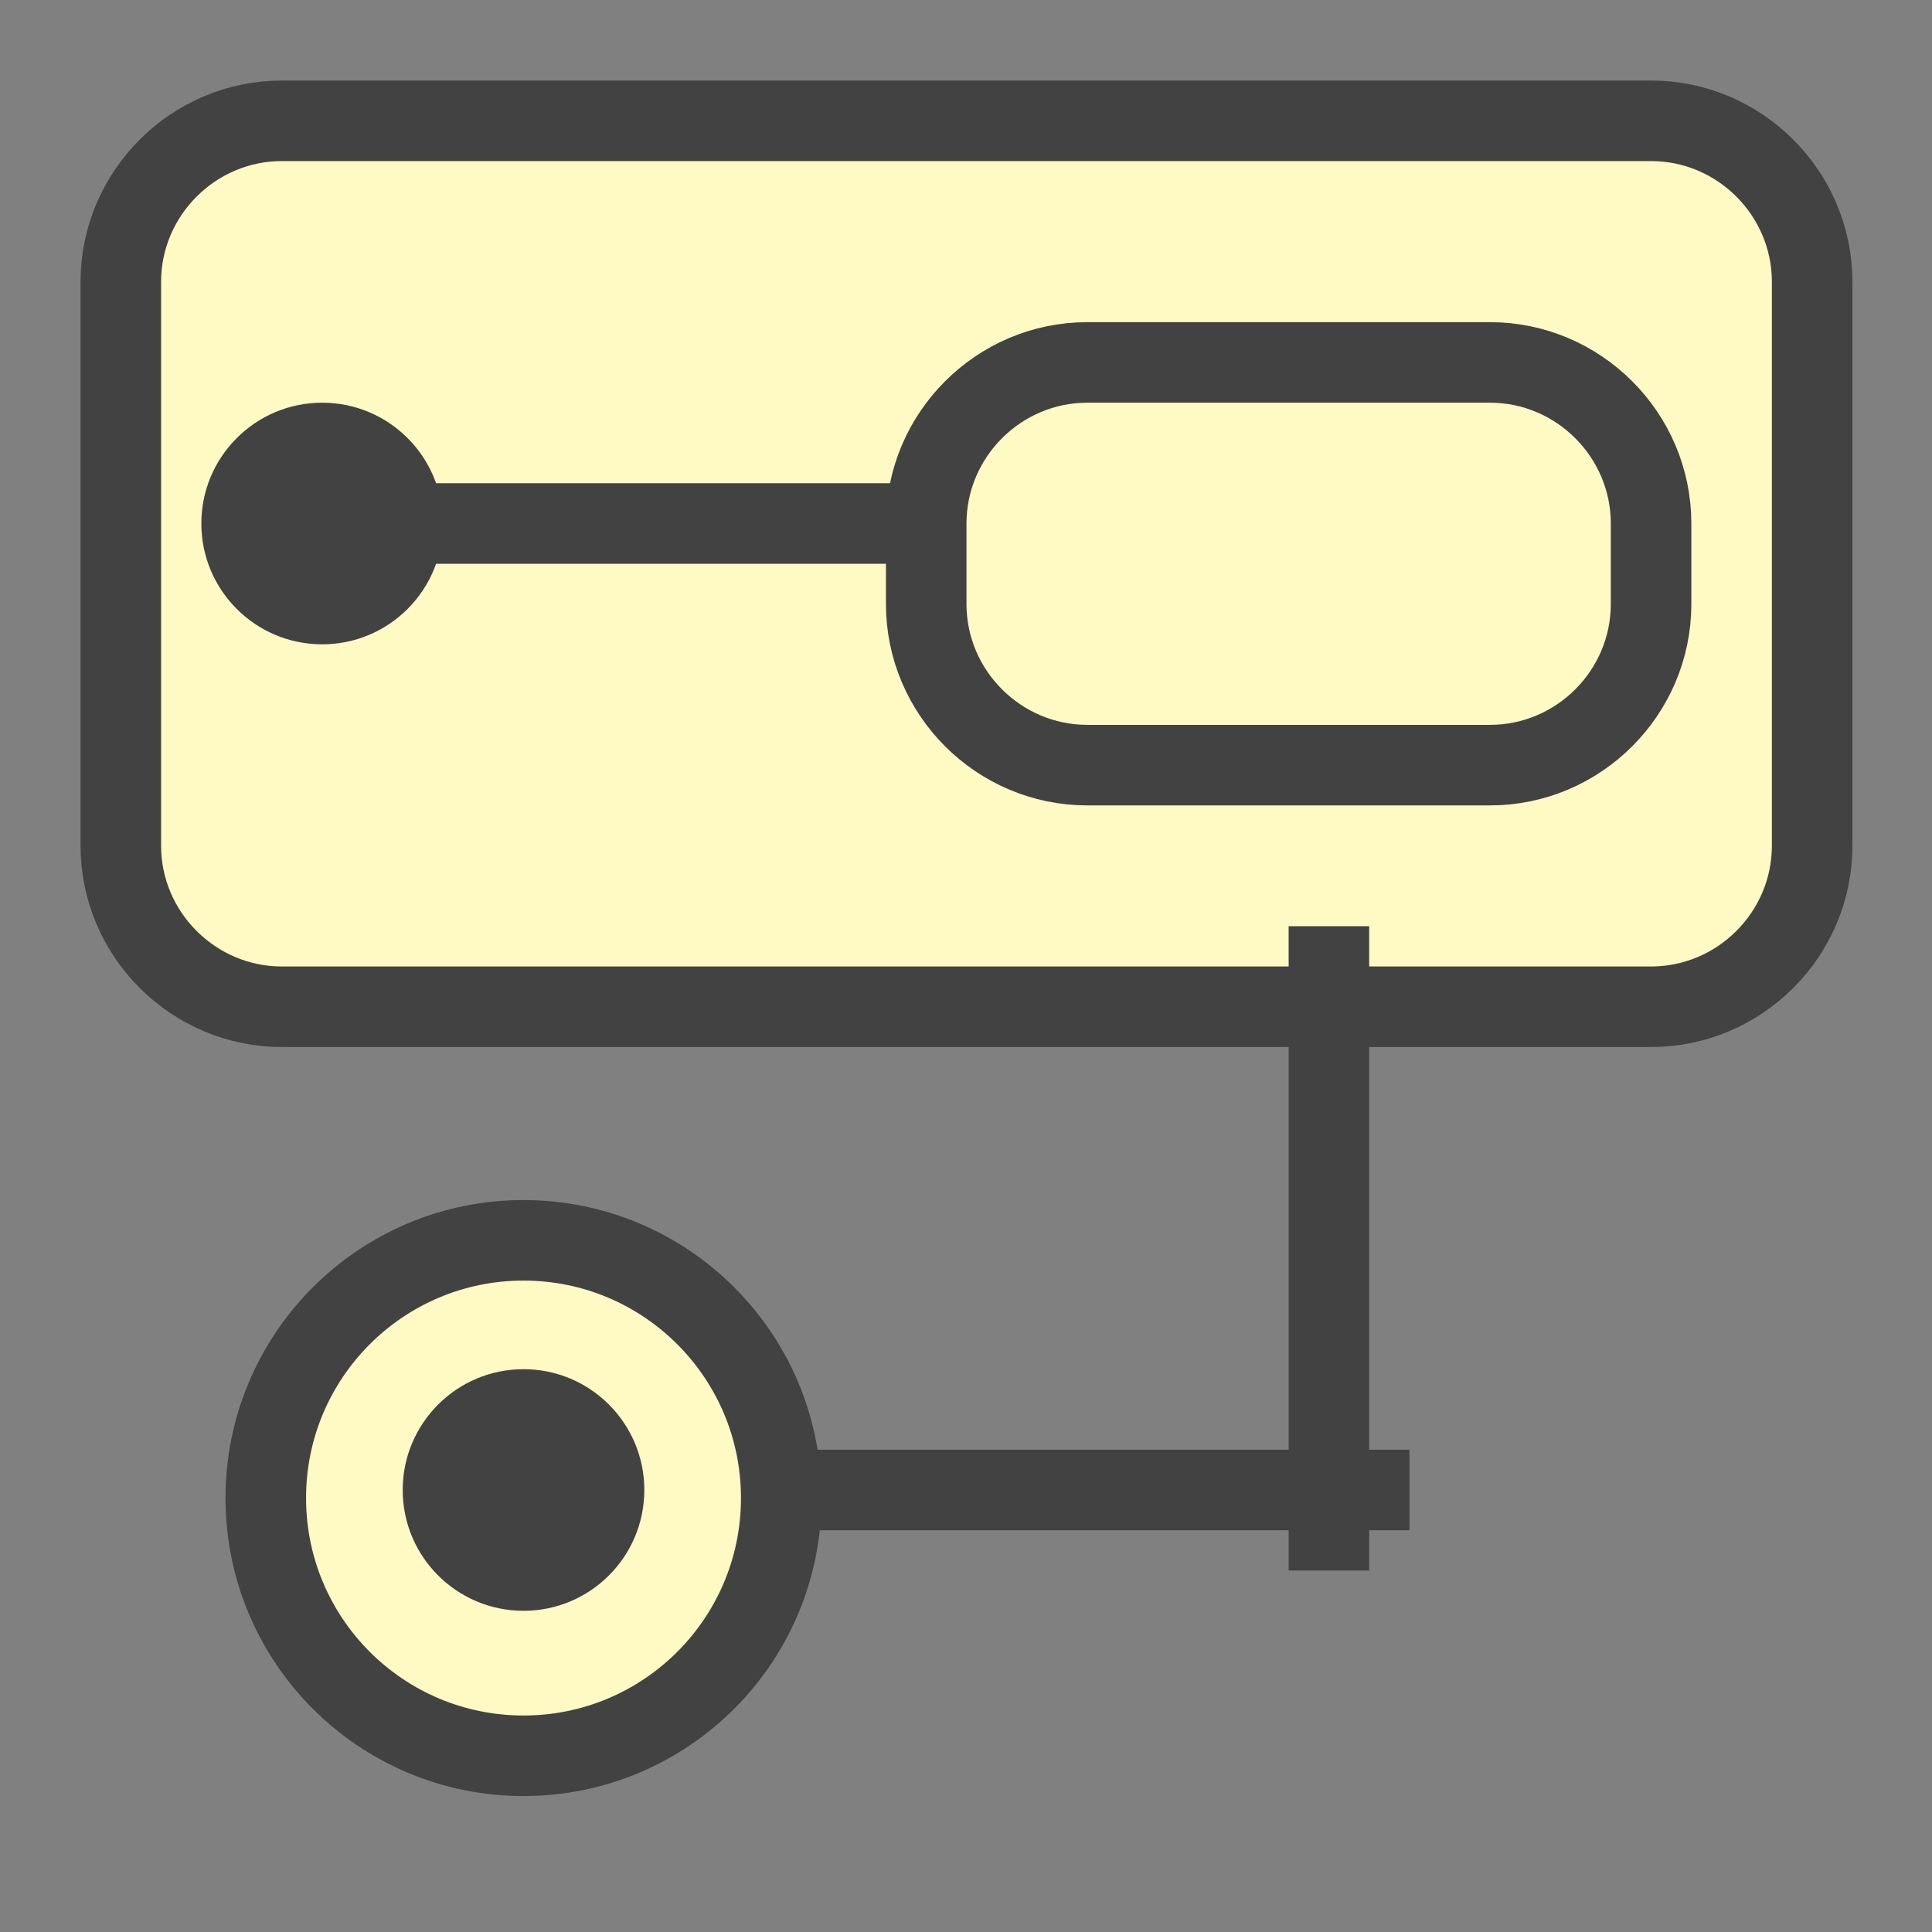 <?xml version="1.0" encoding="UTF-8"?>
<!DOCTYPE svg PUBLIC '-//W3C//DTD SVG 1.0//EN'
          'http://www.w3.org/TR/2001/REC-SVG-20010904/DTD/svg10.dtd'>
<svg style="fill-opacity:1; color-rendering:auto; color-interpolation:auto; text-rendering:auto; stroke:black; stroke-linecap:square; stroke-miterlimit:10; shape-rendering:auto; stroke-opacity:1; fill:black; stroke-dasharray:none; font-weight:normal; stroke-width:1; font-family:'Arial'; font-style:normal; stroke-linejoin:miter; font-size:12px; stroke-dashoffset:0; image-rendering:auto;" xmlns="http://www.w3.org/2000/svg" width="0.167in" viewBox="0 0 16 16" xmlns:xlink="http://www.w3.org/1999/xlink" height="0.167in"
><rect x="0" y="0" width="16" height="16" fill="#808080" stroke="none"/><!--Generated by the Batik Graphics2D SVG Generator--><defs id="genericDefs"
  /><g
  ><defs id="defs1"
    ><linearGradient transform="matrix(1.0 0.0 -281.2 1.0 0.0 -427.89)" x1="282.7" x2="303.7" gradientUnits="userSpaceOnUse" y1="434.89" style="color-interpolation:sRGB;" y2="434.89" id="gradient1" spreadMethod="pad"
      ><stop style="stop-color:rgb(255,249,196);" offset="0%"
        /><stop style="stop-color:rgb(255,253,231);" offset="100%"
      /></linearGradient
      ><linearGradient transform="matrix(1.0 0.0 -281.2 1.0 0.0 -427.89)" x1="284.492" x2="290.825" gradientUnits="userSpaceOnUse" y1="446.49" style="color-interpolation:sRGB;" y2="446.49" id="gradient2" spreadMethod="pad"
      ><stop style="stop-color:rgb(255,249,196);" offset="0%"
        /><stop style="stop-color:rgb(255,253,231);" offset="100%"
      /></linearGradient
      ><clipPath clipPathUnits="userSpaceOnUse" id="clipPath1"
      ><path d="M0 0 L24 0 L24 24 L0 24 L0 0 Z"
      /></clipPath
      ><clipPath clipPathUnits="userSpaceOnUse" id="clipPath2"
      ><path d="M0 0 L0 24 L24 24 L24 0 Z"
      /></clipPath
    ></defs
    ><g style="fill:url(#gradient1); text-rendering:geometricPrecision; stroke:url(#gradient1);" transform="matrix(0.667,0,0,0.667,0,0)"
    ><path d="M22.5 10.5 C22.5 11.6 21.6 12.5 20.5 12.5 L3.5 12.5 C2.4 12.5 1.5 11.6 1.5 10.5 L1.5 3.5 C1.5 2.4 2.4 1.5 3.5 1.5 L20.5 1.5 C21.6 1.5 22.5 2.4 22.5 3.5 L22.5 10.5 Z" style="stroke:none; clip-path:url(#clipPath2);"
      /><path d="M22.5 10.5 C22.5 11.6 21.6 12.5 20.5 12.5 L3.5 12.5 C2.4 12.5 1.5 11.6 1.5 10.5 L1.5 3.5 C1.5 2.4 2.4 1.5 3.5 1.5 L20.5 1.5 C21.6 1.5 22.5 2.4 22.5 3.5 L22.5 10.5 Z" style="fill:none; clip-path:url(#clipPath2); stroke-linecap:butt; stroke:rgb(66,66,66);"
    /></g
    ><g style="fill:rgb(66,66,66); text-rendering:geometricPrecision; stroke-linecap:butt; stroke:rgb(66,66,66);" transform="matrix(0.667,0,0,0.667,0,0)"
    ><path d="M20.5 6.5 C20.5 5.4 19.6 4.5 18.5 4.5 L13.5 4.5 C12.4 4.5 11.5 5.4 11.5 6.5 L11.5 7.5 C11.5 8.6 12.4 9.5 13.5 9.5 L18.5 9.5 C19.6 9.5 20.5 8.6 20.5 7.5 L20.5 6.5 Z" style="fill:none; clip-path:url(#clipPath2);"
    /></g
    ><g style="fill:rgb(66,66,66); text-rendering:geometricPrecision; stroke-linecap:butt; stroke:rgb(66,66,66);" transform="matrix(0.667,0,0,0.667,0,0)"
    ><line x1="11" x2="5" y1="6.5" style="fill:none; clip-path:url(#clipPath2);" y2="6.5"
    /></g
    ><g style="fill:rgb(66,66,66); text-rendering:geometricPrecision; stroke-linecap:butt; stroke:rgb(66,66,66);" transform="matrix(0.667,0,0,0.667,0,0)"
    ><circle r="1.5" style="clip-path:url(#clipPath2); stroke:none;" cx="4" cy="6.5"
    /></g
    ><g style="fill:rgb(66,66,66); text-rendering:geometricPrecision; stroke-linecap:butt; stroke:rgb(66,66,66);" transform="matrix(0.667,0,0,0.667,0,0)"
    ><line x1="16.5" x2="16.5" y1="12" style="fill:none; clip-path:url(#clipPath2);" y2="19"
    /></g
    ><g style="fill:rgb(66,66,66); text-rendering:geometricPrecision; stroke-linecap:butt; stroke:rgb(66,66,66);" transform="matrix(0.667,0,0,0.667,0,0)"
    ><line x1="17" x2="9" y1="18.5" style="fill:none; clip-path:url(#clipPath2);" y2="18.5"
    /></g
    ><g style="fill:url(#gradient2); text-rendering:geometricPrecision; stroke-linecap:butt; stroke:url(#gradient2);" transform="matrix(0.667,0,0,0.667,0,0)"
    ><circle r="3.2" style="clip-path:url(#clipPath2); stroke:none;" cx="6.5" cy="18.6"
      /><circle style="fill:none; clip-path:url(#clipPath2); stroke:rgb(66,66,66);" r="3.2" cx="6.5" cy="18.6"
    /></g
    ><g style="fill:rgb(66,66,66); text-rendering:geometricPrecision; stroke-linecap:butt; stroke:rgb(66,66,66);" transform="matrix(0.667,0,0,0.667,0,0)"
    ><circle r="1.5" style="clip-path:url(#clipPath2); stroke:none;" cx="6.5" cy="18.5"
    /></g
  ></g
></svg
>
